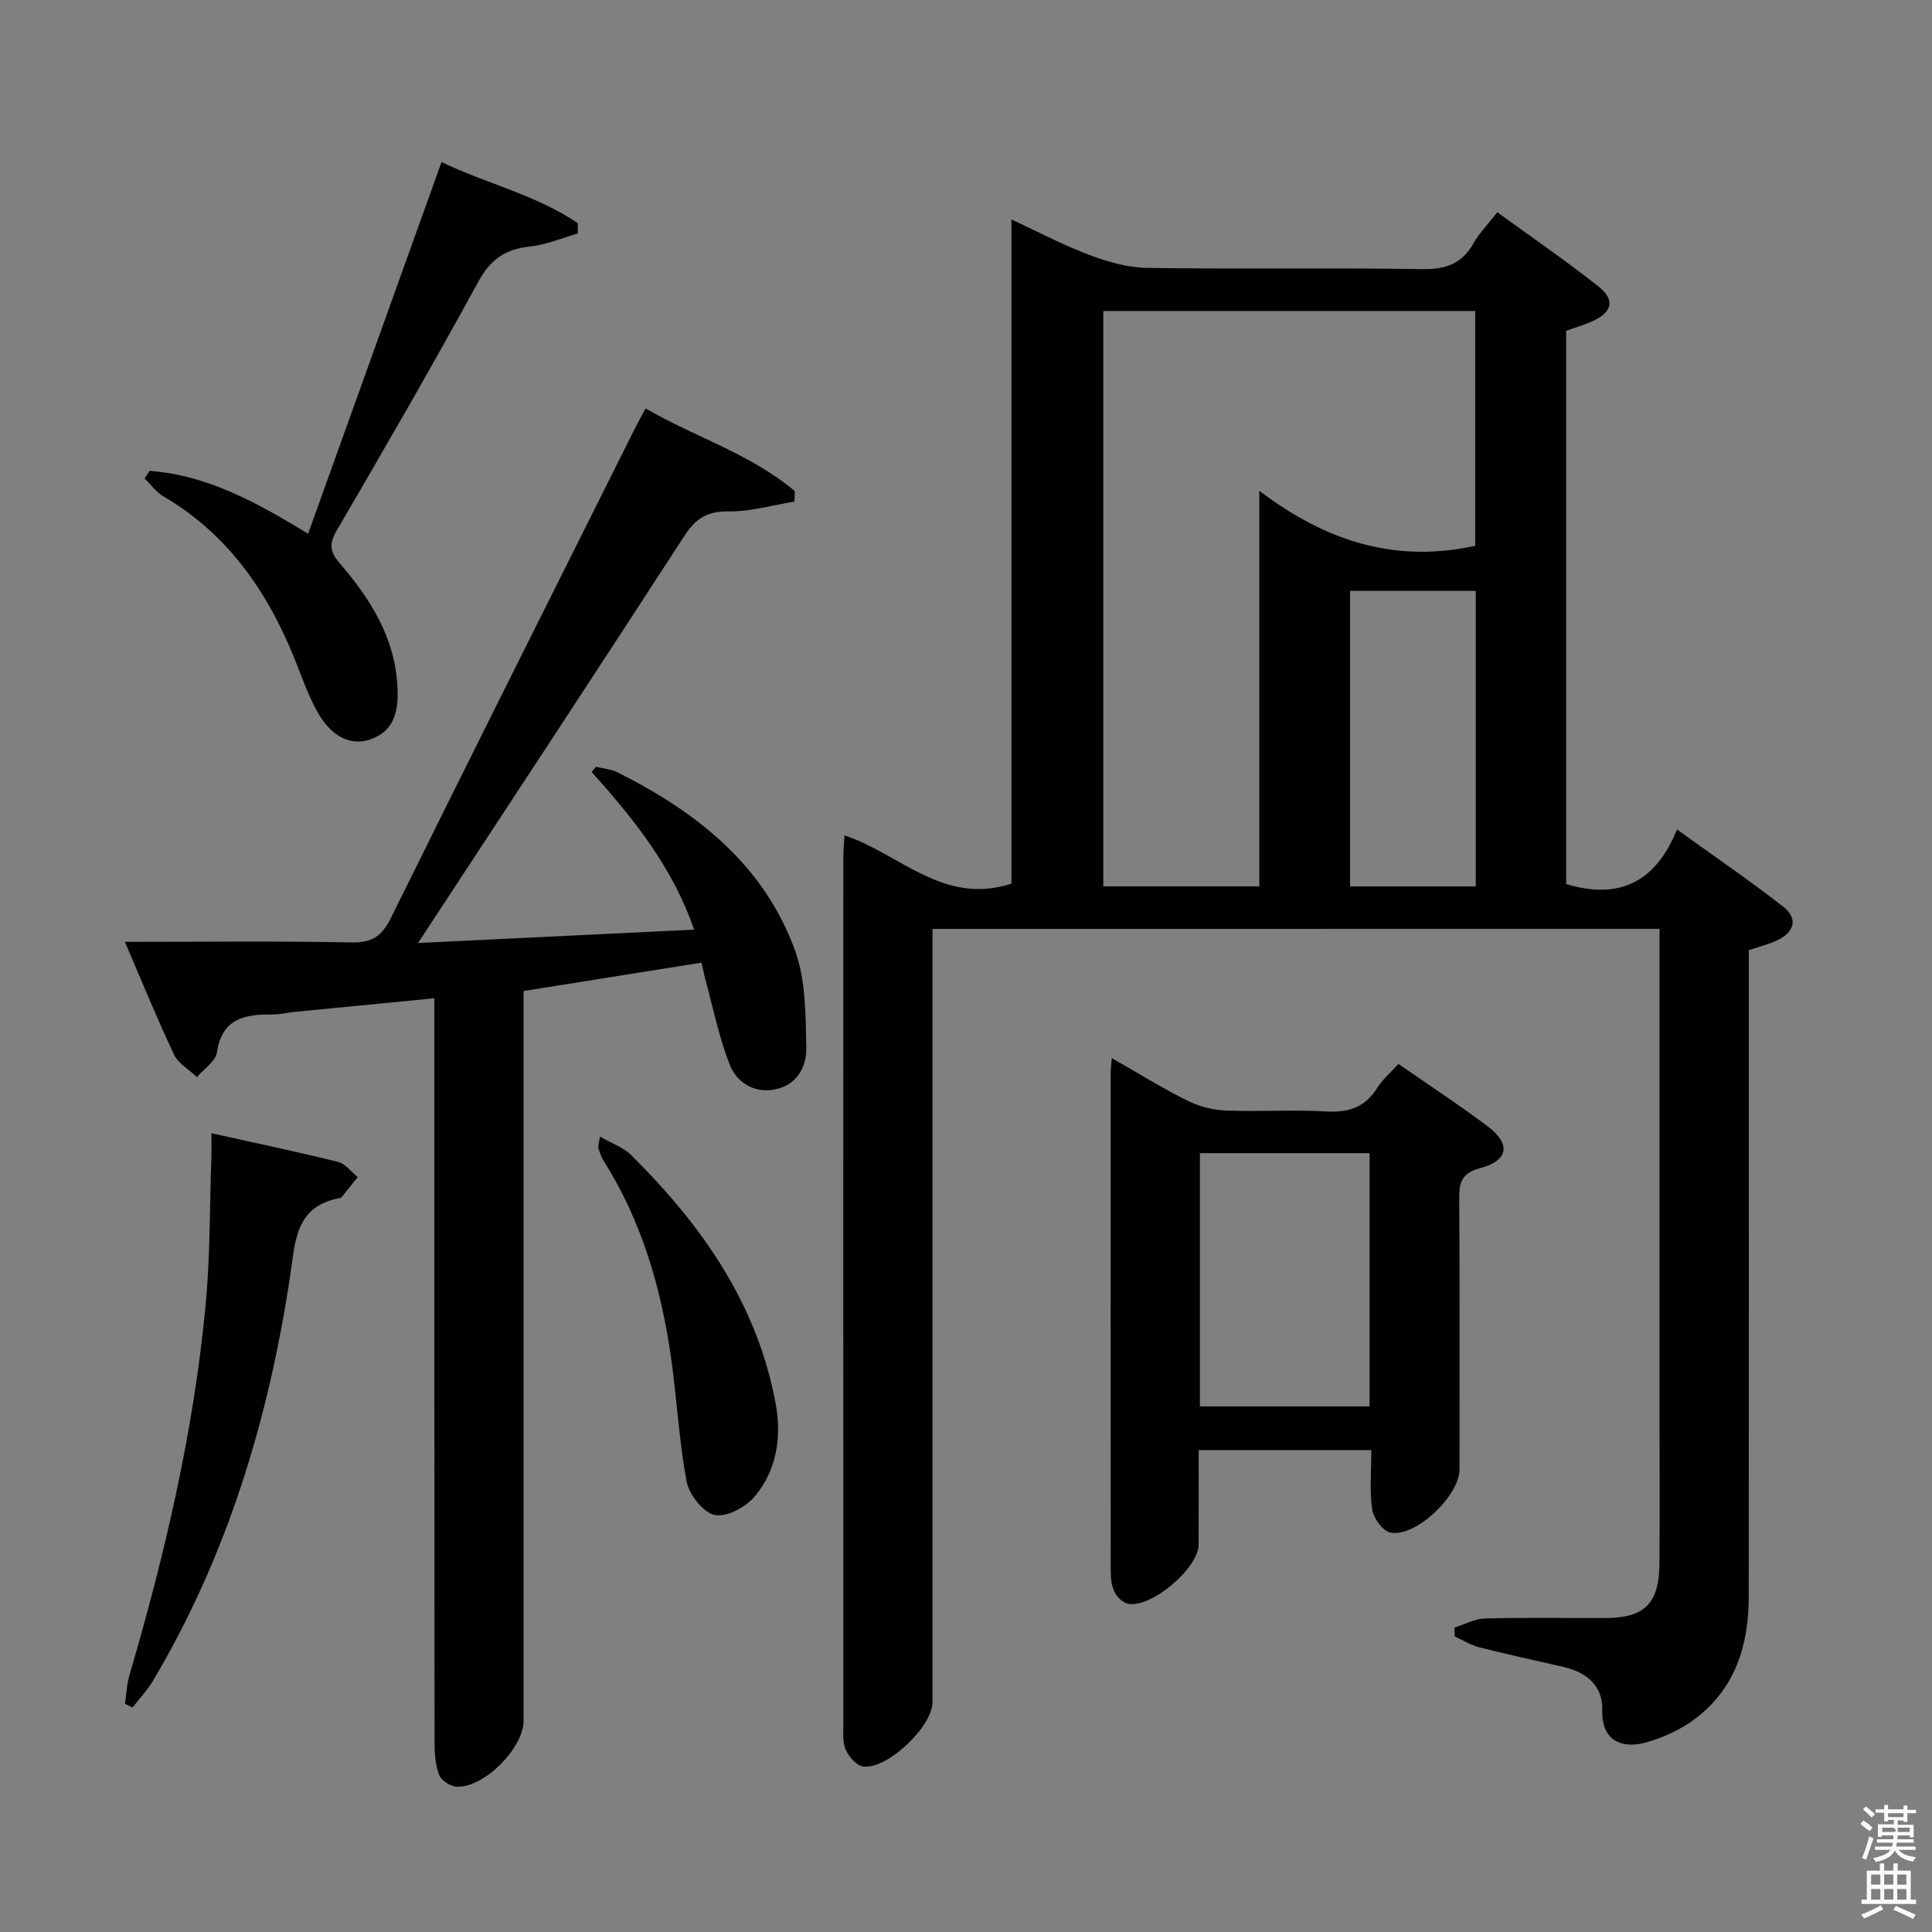 <svg enable-background="new 0 0 400 400" viewBox="0 0 400 400" xmlns="http://www.w3.org/2000/svg"><rect x="0" y="0" width="400" height="400" fill="#808080" stroke="none"/><path d="m385.2 377.6.6-.7c.6.4 1.3.9 1.9 1.5l-.6.7c-.8-.5-1.4-1-1.9-1.5zm.3 7.1c.6-1.4 1.1-2.9 1.5-4.5.3.1.6.3.9.4-.5 1.4-1 2.9-1.5 4.4zm.2-10.1.6-.6c.7.5 1.3 1.1 1.9 1.6l-.7.7c-.6-.6-1.2-1.2-1.8-1.7zm8.4-.8h.8v.9h1.8v.7h-1.8v1.8h-.8v-.3h-1.2v.9h3.3v2.6h-.8v-.4h-2.5c0 .3 0 .6-.1.8h3.4v.7h-3.5c0 .3-.1.6-.1.8h4v.7h-3.5c.7.9 1.9 1.3 3.6 1.5-.2.2-.4.5-.6.9-1.9-.3-3.2-1.1-3.8-2.3-.5 1.1-1.8 2-3.9 2.4-.2-.3-.4-.5-.6-.8 1.9-.4 3.1-.9 3.6-1.7h-3.2v-.7h3.5c.1-.2.1-.5.2-.8h-3.3v-.7h3.4c0-.2 0-.5 0-.8h-2.4v.3h-.8v-2.6h3.3v-.9h-1.2v.3h-.8v-1.8h-1.8v-.7h1.8v-.9h.8v.9h3.2zm-4.4 5.5h2.4c1-.3 0-.6 0-.9h-2.4zm1.2-3.1h3.2v-.8h-3.2zm4.4 2.2h-2.4v.9h2.5v-.9z" fill="#fafafb"/><path d="m389.2 385.8h.9v1.5h1.9v-1.5h.9v1.5h2.7v6h1.1v.9h-11.3v-.9h1.1v-6h2.7zm.2 8.7.5.8c-1.2.6-2.5 1.3-4 1.9-.2-.3-.3-.6-.6-.8 1.6-.6 3-1.3 4.1-1.9zm-2-4.3h1.9v-2.1h-1.9zm0 3.1h1.9v-2.2h-1.9zm2.7-3.1h1.9v-2.1h-1.9zm0 3.1h1.9v-2.2h-1.9zm2.4 1.3c1.4.6 2.7 1.2 4.1 1.8l-.5.9c-1.5-.7-2.8-1.4-4.1-1.9zm2.2-6.5h-1.9v2.1h1.9zm-1.9 5.2h1.9v-2.2h-1.9z" fill="#fafafb"/><g fill="#010100"><path d="m193.07 192.32v17.58 142.49c0 5.05-9.36 14.02-14.36 13.34-1.37-.18-2.96-2-3.6-3.44-.69-1.58-.5-3.59-.5-5.42-.02-59.83-.02-119.65-.01-179.48 0-1.32.14-2.63.24-4.43 11.44 3.75 20.44 14.6 34.57 9.98 0-45.13 0-90.85 0-137.5 5.98 2.77 10.96 5.42 16.19 7.37 3.79 1.41 7.91 2.6 11.91 2.66 18.99.27 38-.06 56.99.25 4.89.08 8.21-1.15 10.61-5.41 1.2-2.13 3-3.93 4.9-6.36 7.12 5.18 14.23 10.04 20.96 15.38 3.47 2.75 2.82 5.31-1.19 7.14-1.78.81-3.67 1.35-5.52 2.01v114.55c10.84 3.3 18.47-.26 22.95-11.29 7.8 5.62 15.03 10.56 21.93 15.93 3.13 2.43 2.48 5.24-1.16 7-1.76.85-3.7 1.3-5.91 2.05v5.95c0 42.66.02 85.32-.01 127.99-.01 9.92-2.78 18.85-10.96 25.1-2.94 2.24-6.55 3.91-10.12 4.95-4.87 1.41-9.44-.01-9.25-6.69.14-4.96-3.22-7.78-7.96-8.88-5.82-1.35-11.67-2.6-17.46-4.07-1.78-.45-3.41-1.49-5.12-2.26-.02-.61-.05-1.22-.07-1.83 2.11-.66 4.21-1.83 6.33-1.89 8.33-.22 16.66-.07 25-.1 8.03-.02 11.05-3 11.12-11.2.09-10.16.02-20.33.02-30.5 0-31.83 0-63.66 0-95.49 0-1.78 0-3.57 0-5.49-50.44.01-100.19.01-150.52.01zm112.36-79.32c0-16.29 0-32.52 0-48.62-25.96 0-51.53 0-77 0v119.13h32.3c0-26.95 0-53.61 0-81.9 14.01 10.64 28.35 14.97 44.7 11.39zm-25.92 9.34v61.18h26.03c0-20.5 0-40.71 0-61.18-8.72 0-17.15 0-26.03 0z"/><path d="m108.41 205.18v6.62 144.45c0 5.63-8.14 13.89-13.83 13.68-1.3-.05-3.22-1.3-3.66-2.45-.8-2.09-.95-4.52-.95-6.81-.05-49.15-.04-98.3-.04-147.45 0-1.97 0-3.93 0-6.54-10.04.98-19.57 1.9-29.1 2.84-1.48.15-2.96.54-4.43.52-5.68-.07-10.42.77-11.49 7.84-.28 1.87-2.7 3.42-4.13 5.11-1.62-1.53-3.85-2.76-4.74-4.64-3.54-7.47-6.65-15.14-10.19-23.35 16.06 0 31.49-.19 46.91.12 4.32.09 6.32-1.32 8.2-5.12 16.66-33.75 33.55-67.39 50.37-101.05.66-1.32 1.39-2.62 2.34-4.39 10.29 5.97 21.79 9.44 30.9 17.13-.03.72-.07 1.44-.1 2.16-4.54.73-9.09 2.09-13.61 2.03-4.41-.06-6.82 1.44-9.16 5.06-17.99 27.77-36.2 55.4-55.15 84.3 19.53-.95 38.08-1.85 57.16-2.77-4.48-13-12.57-22.99-21.22-32.65.3-.36.6-.71.9-1.07 1.52.38 3.17.5 4.54 1.19 16.34 8.21 30.27 19.15 36.69 36.89 2.23 6.15 2.16 13.28 2.32 19.99.1 4.08-1.95 7.91-6.66 8.76-4.35.78-7.83-1.6-9.24-5.24-2.25-5.82-3.49-12.04-5.14-18.1-.21-.78-.35-1.59-.65-2.94-12.21 1.94-24.25 3.87-36.84 5.88z"/><path d="m283.92 300.23c-12.27 0-23.71 0-35.75 0 0 6.66.02 13.11-.01 19.55-.02 4.92-9.88 13.27-14.65 12.25-1.07-.23-2.24-1.38-2.75-2.41-.62-1.27-.8-2.85-.8-4.3-.04-34.32-.03-68.65-.02-102.97 0-.81.12-1.62.25-3.28 5.43 3.1 10.32 6.14 15.45 8.71 2.41 1.21 5.26 2.02 7.95 2.13 6.99.29 14.01-.19 20.98.2 4.59.26 8.01-.8 10.52-4.81 1.12-1.79 2.82-3.22 4.44-5.03 6.3 4.38 12.56 8.47 18.52 12.96 4.84 3.65 4.25 7.06-1.64 8.64-3.84 1.02-4.32 3.01-4.29 6.36.12 18.66.06 37.32.06 55.98 0 5.43-9.03 14.09-14.28 13.11-1.57-.29-3.53-2.96-3.79-4.76-.59-3.88-.19-7.91-.19-12.33zm-35.49-9.05h35.13c0-17.65 0-34.88 0-52.43-11.8 0-23.34 0-35.13 0z"/><path d="m30.96 97.49c12.06.87 22.35 6.64 32.83 13.01 9.17-25.54 18.29-50.95 27.62-76.94 9.49 4.51 19.64 6.84 28.2 12.63.01.72.01 1.44.02 2.15-3.3.94-6.56 2.34-9.92 2.7-5 .54-8.1 2.56-10.63 7.19-9.47 17.36-19.37 34.48-29.34 51.56-1.67 2.85-1.43 4.47.63 6.86 6.36 7.4 11.47 15.49 11.93 25.67.2 4.57-.46 8.84-5.38 10.68-4.27 1.6-8.39-.46-11.33-5.83-1.89-3.46-3.18-7.27-4.67-10.95-5.64-13.91-13.85-25.71-27.11-33.47-1.49-.87-2.59-2.43-3.87-3.67.34-.52.68-1.05 1.02-1.59z"/><path d="m25.87 352.76c.3-1.98.37-4.04.93-5.94 7.35-25.02 13.26-50.35 15.75-76.35.98-10.23.85-20.58 1.21-30.87.05-1.44.01-2.89.01-4.98 9.15 2.04 17.72 3.83 26.22 5.94 1.53.38 2.73 2.07 4.08 3.15-1.1 1.36-2.19 2.73-3.3 4.09-.1.12-.27.23-.42.25-9.26 1.67-9.21 9.04-10.28 16.12-4.45 29.61-12.99 57.88-28.39 83.8-1.18 1.99-2.81 3.7-4.23 5.54-.54-.25-1.06-.5-1.58-.75z"/><path d="m124.21 235.32c2.42 1.4 4.82 2.2 6.43 3.8 14.67 14.53 26.26 30.95 30 51.78 1.21 6.75.12 13.5-4.32 18.85-1.85 2.23-5.82 4.41-8.3 3.92-2.38-.47-5.32-4.17-5.84-6.87-1.62-8.45-2.02-17.12-3.24-25.66-2.06-14.42-6.03-28.23-13.9-40.69-.52-.83-.86-1.79-1.15-2.73-.12-.41.11-.92.32-2.4z"/></g></svg>